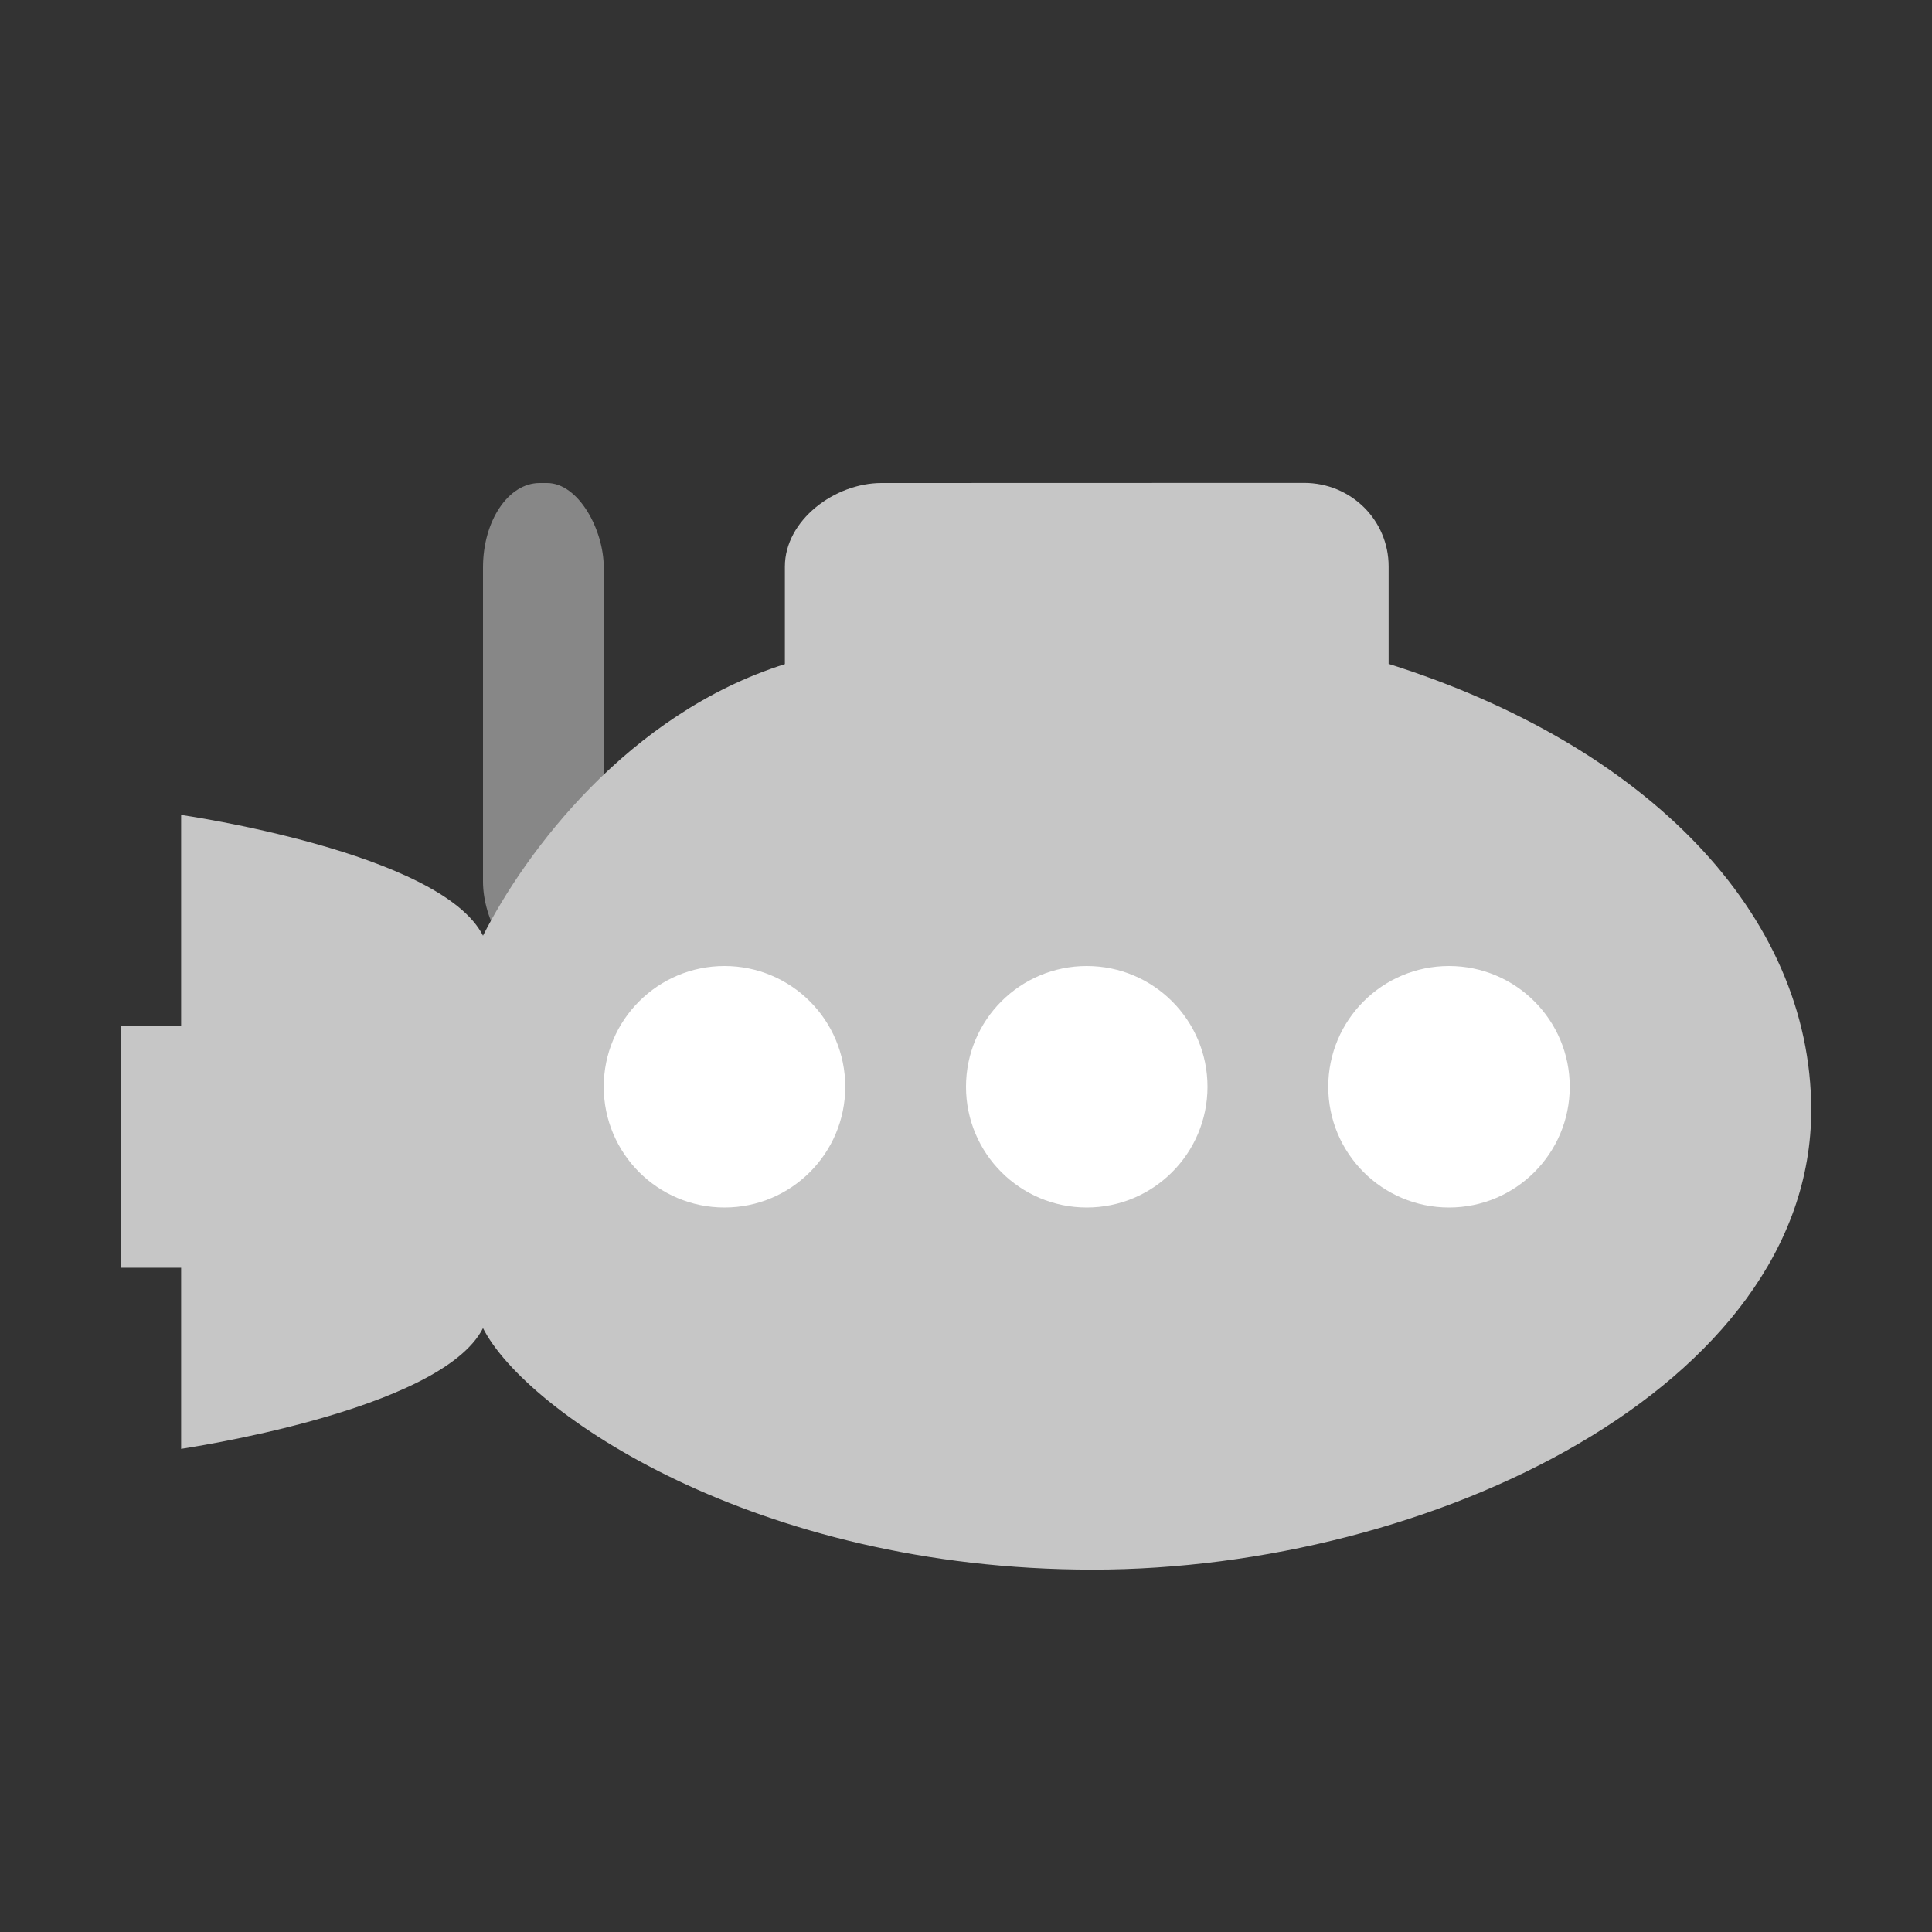 <svg xmlns="http://www.w3.org/2000/svg" width="16" height="16" version="1.1" viewBox="0 0 16 16">
 <rect x="0" y="0" width="16" height="16" fill="#333333" stroke="none"/>
 <g transform="translate(0 -1036.4)">
  <rect fill="#878787" width="1" height="4" x="4" y="1040.4" rx=".469" ry=".699"/>
  <path fill="#c6c6c6" d="m7.3 1040.4c-0.388 0-0.8 0.309-0.8 0.692v0.808c-1.299 0.41-2.15 1.557-2.5 2.249-0.35-0.692-2.5-1-2.5-1v1.75h-0.5v2h0.5v1.5c-0.014 0 2.15-0.308 2.5-1 0.35 0.692 2.25 2 5.05 2s5.95-1.514 5.95-3.808c-0.003-1.63-1.372-3.022-3.5-3.693v-0.807c0-0.384-0.312-0.692-0.7-0.692z"/>
  <circle fill="#fff" cx="9" cy="1045.4" r="1"/>
  <circle fill="#fff" cx="12" cy="1045.4" r="1"/>
  <circle fill="#fff" cx="6" cy="1045.4" r="1"/>
 </g>
</svg>
